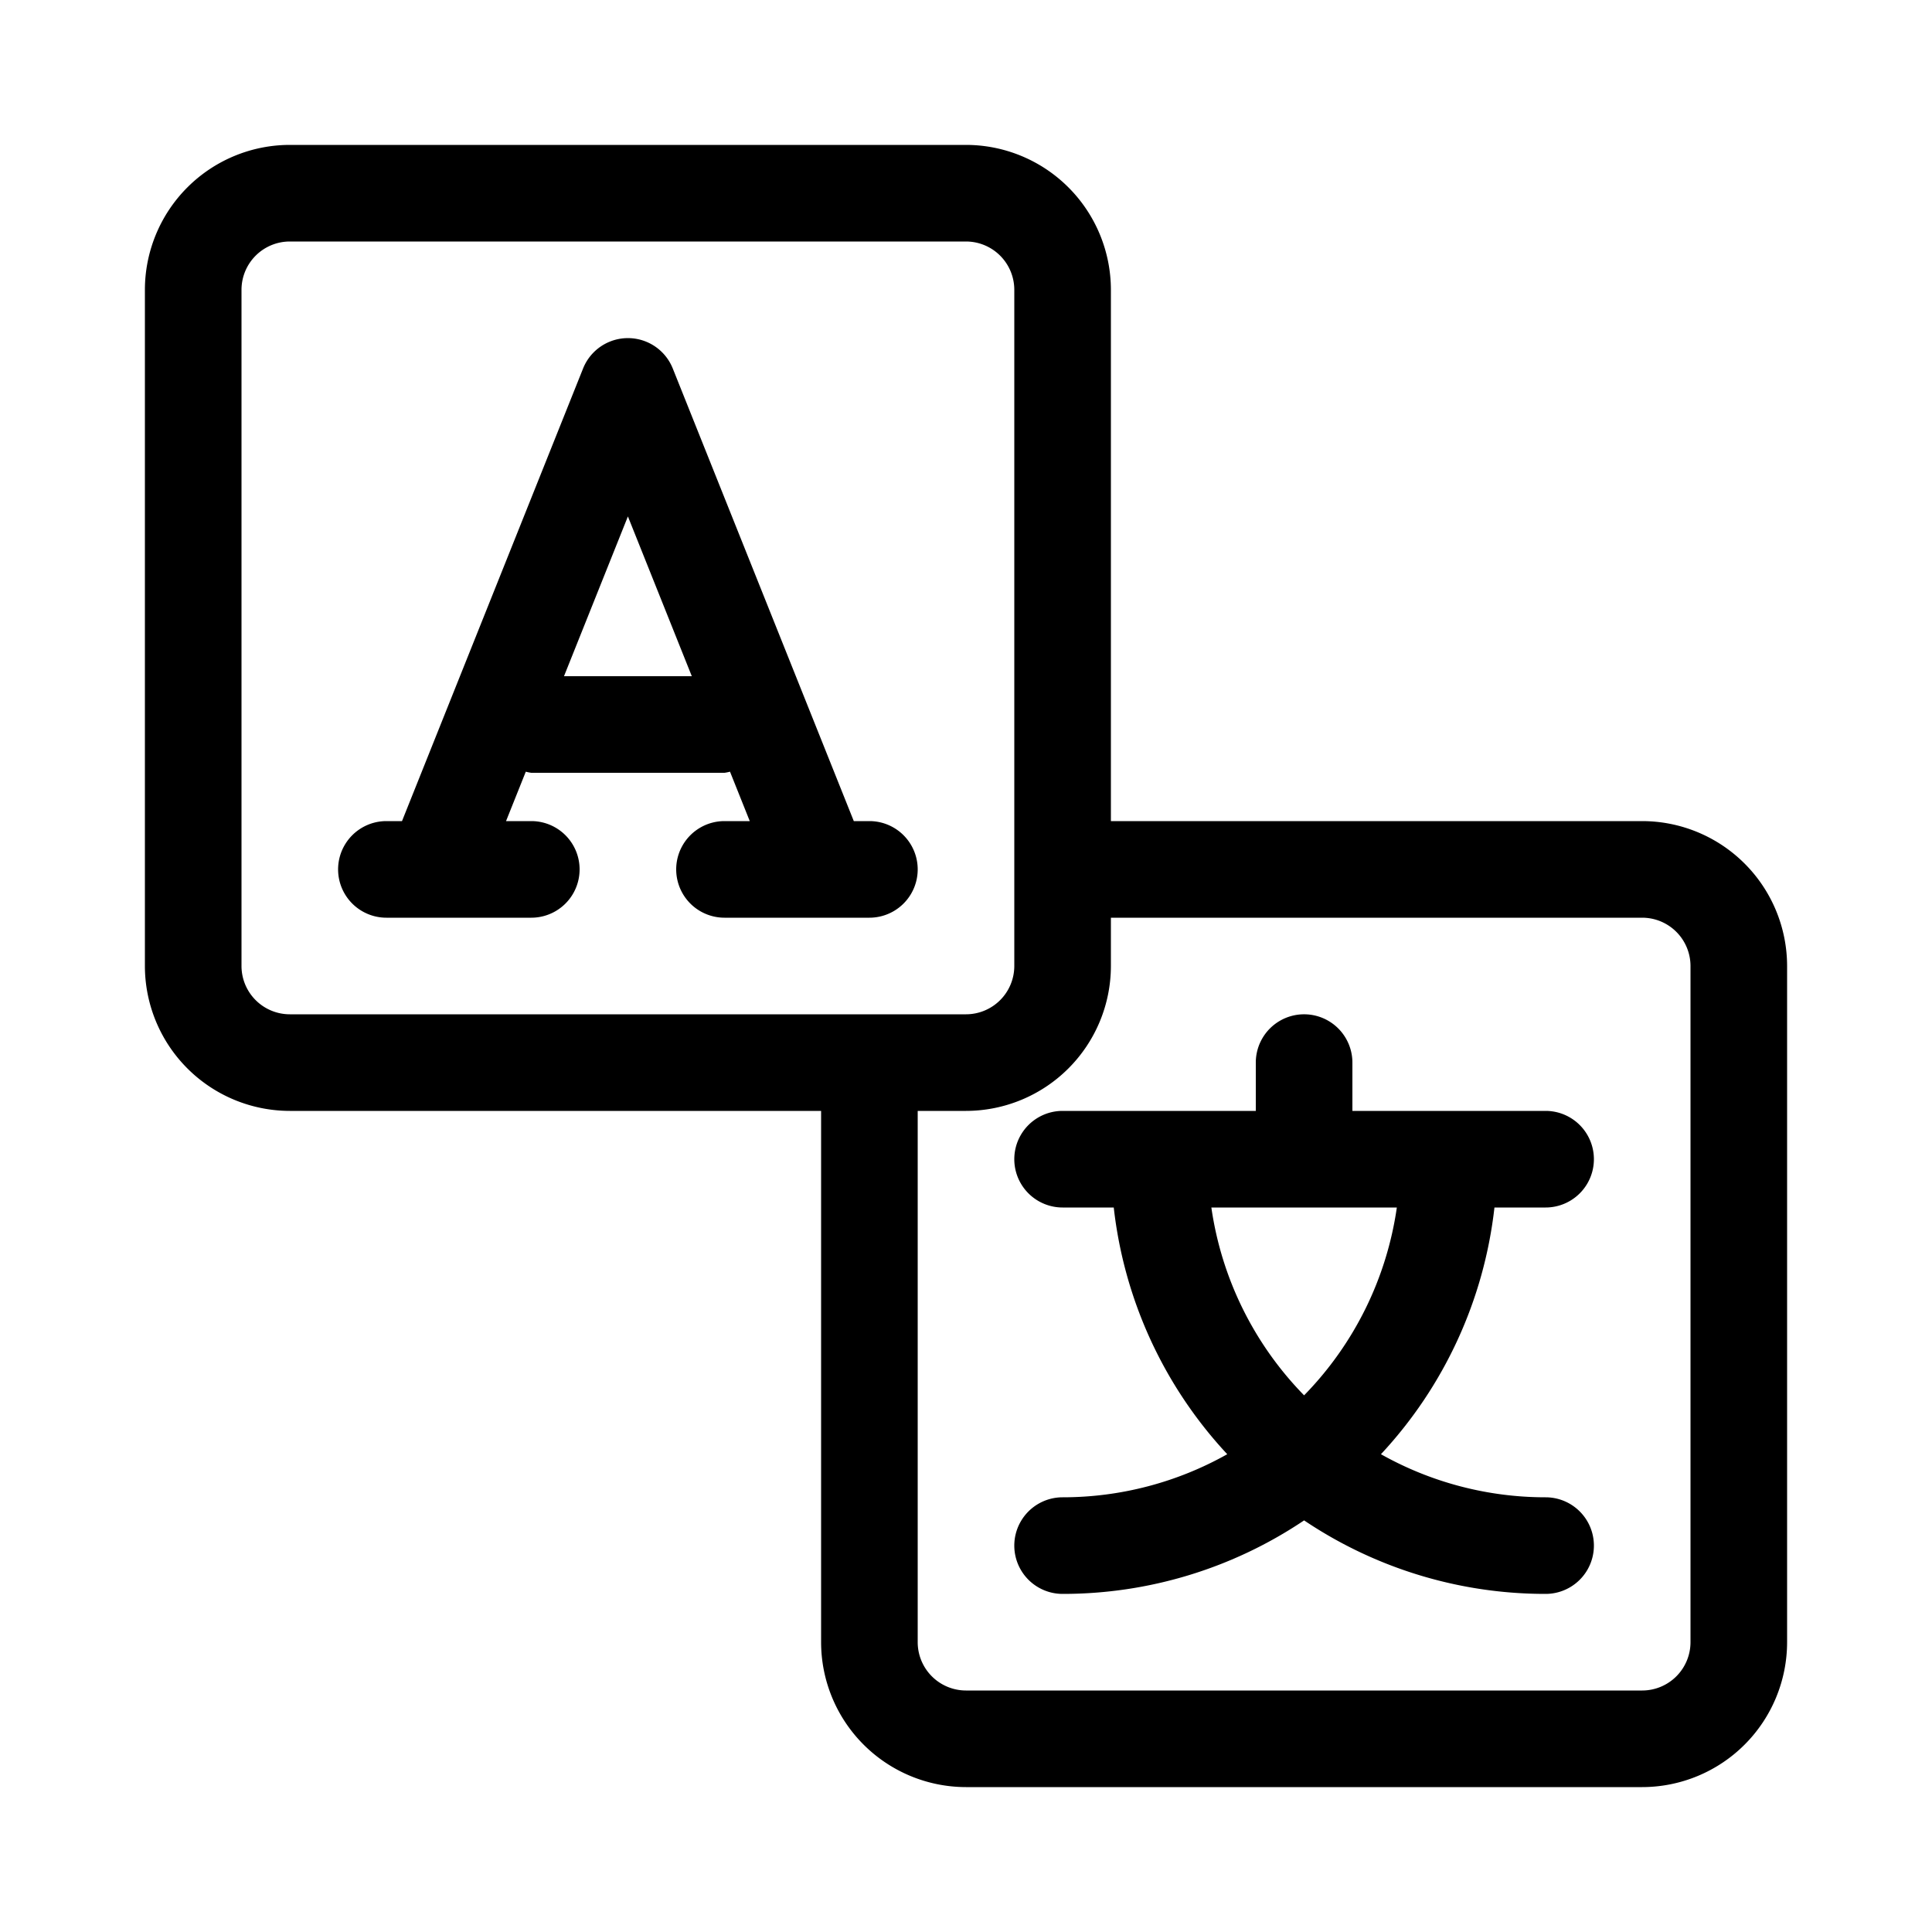 <svg id="Outline" xmlns="http://www.w3.org/2000/svg" width="40" height="40" viewBox="0 0 40 40">
  <defs>
    <style>
      .cls-1 {
        fill: none;
      }
    </style>
  </defs>
  <g>
    <rect class="cls-1" width="40" height="40"/>
    <g>
      <path d="M32,31a6.951,6.951,0,0,1-3.409-.892A8.959,8.959,0,0,0,30.941,25H32a1,1,0,0,0,0-2H28V22a1,1,0,0,0-2,0v1H22a1,1,0,0,0,0,2h1.059a8.959,8.959,0,0,0,2.35,5.108A6.951,6.951,0,0,1,22,31a1,1,0,0,0,0,2,8.946,8.946,0,0,0,5-1.522A8.946,8.946,0,0,0,32,33a1,1,0,0,0,0-2Zm-3.08-6A6.979,6.979,0,0,1,27,28.889,6.979,6.979,0,0,1,25.08,25Z"/>
      <path d="M34,17H23V6a3.003,3.003,0,0,0-3-3H6A3.003,3.003,0,0,0,3,6V20a3.003,3.003,0,0,0,3,3H17V34a3.003,3.003,0,0,0,3,3H34a3.003,3.003,0,0,0,3-3V20A3.003,3.003,0,0,0,34,17ZM5,20V6A1.001,1.001,0,0,1,6,5H20a1.001,1.001,0,0,1,1,1V20a1.001,1.001,0,0,1-1,1H6A1.001,1.001,0,0,1,5,20ZM35,34a1.001,1.001,0,0,1-1,1H20a1.001,1.001,0,0,1-1-1V23h1a3.003,3.003,0,0,0,3-3V19H34a1.001,1.001,0,0,1,1,1Z"/>
      <path d="M18,17h-.323L13.929,7.629a1,1,0,0,0-1.857,0L8.323,17H8a1,1,0,0,0,0,2h3a1,1,0,0,0,0-2h-.523l.409-1.023A.938.938,0,0,0,11,16h4a.938.938,0,0,0,.114-.023L15.523,17H15a1,1,0,0,0,0,2h3a1,1,0,0,0,0-2Zm-6.323-3L13,10.692,14.323,14Z"/>
    </g>
  </g>
</svg>
